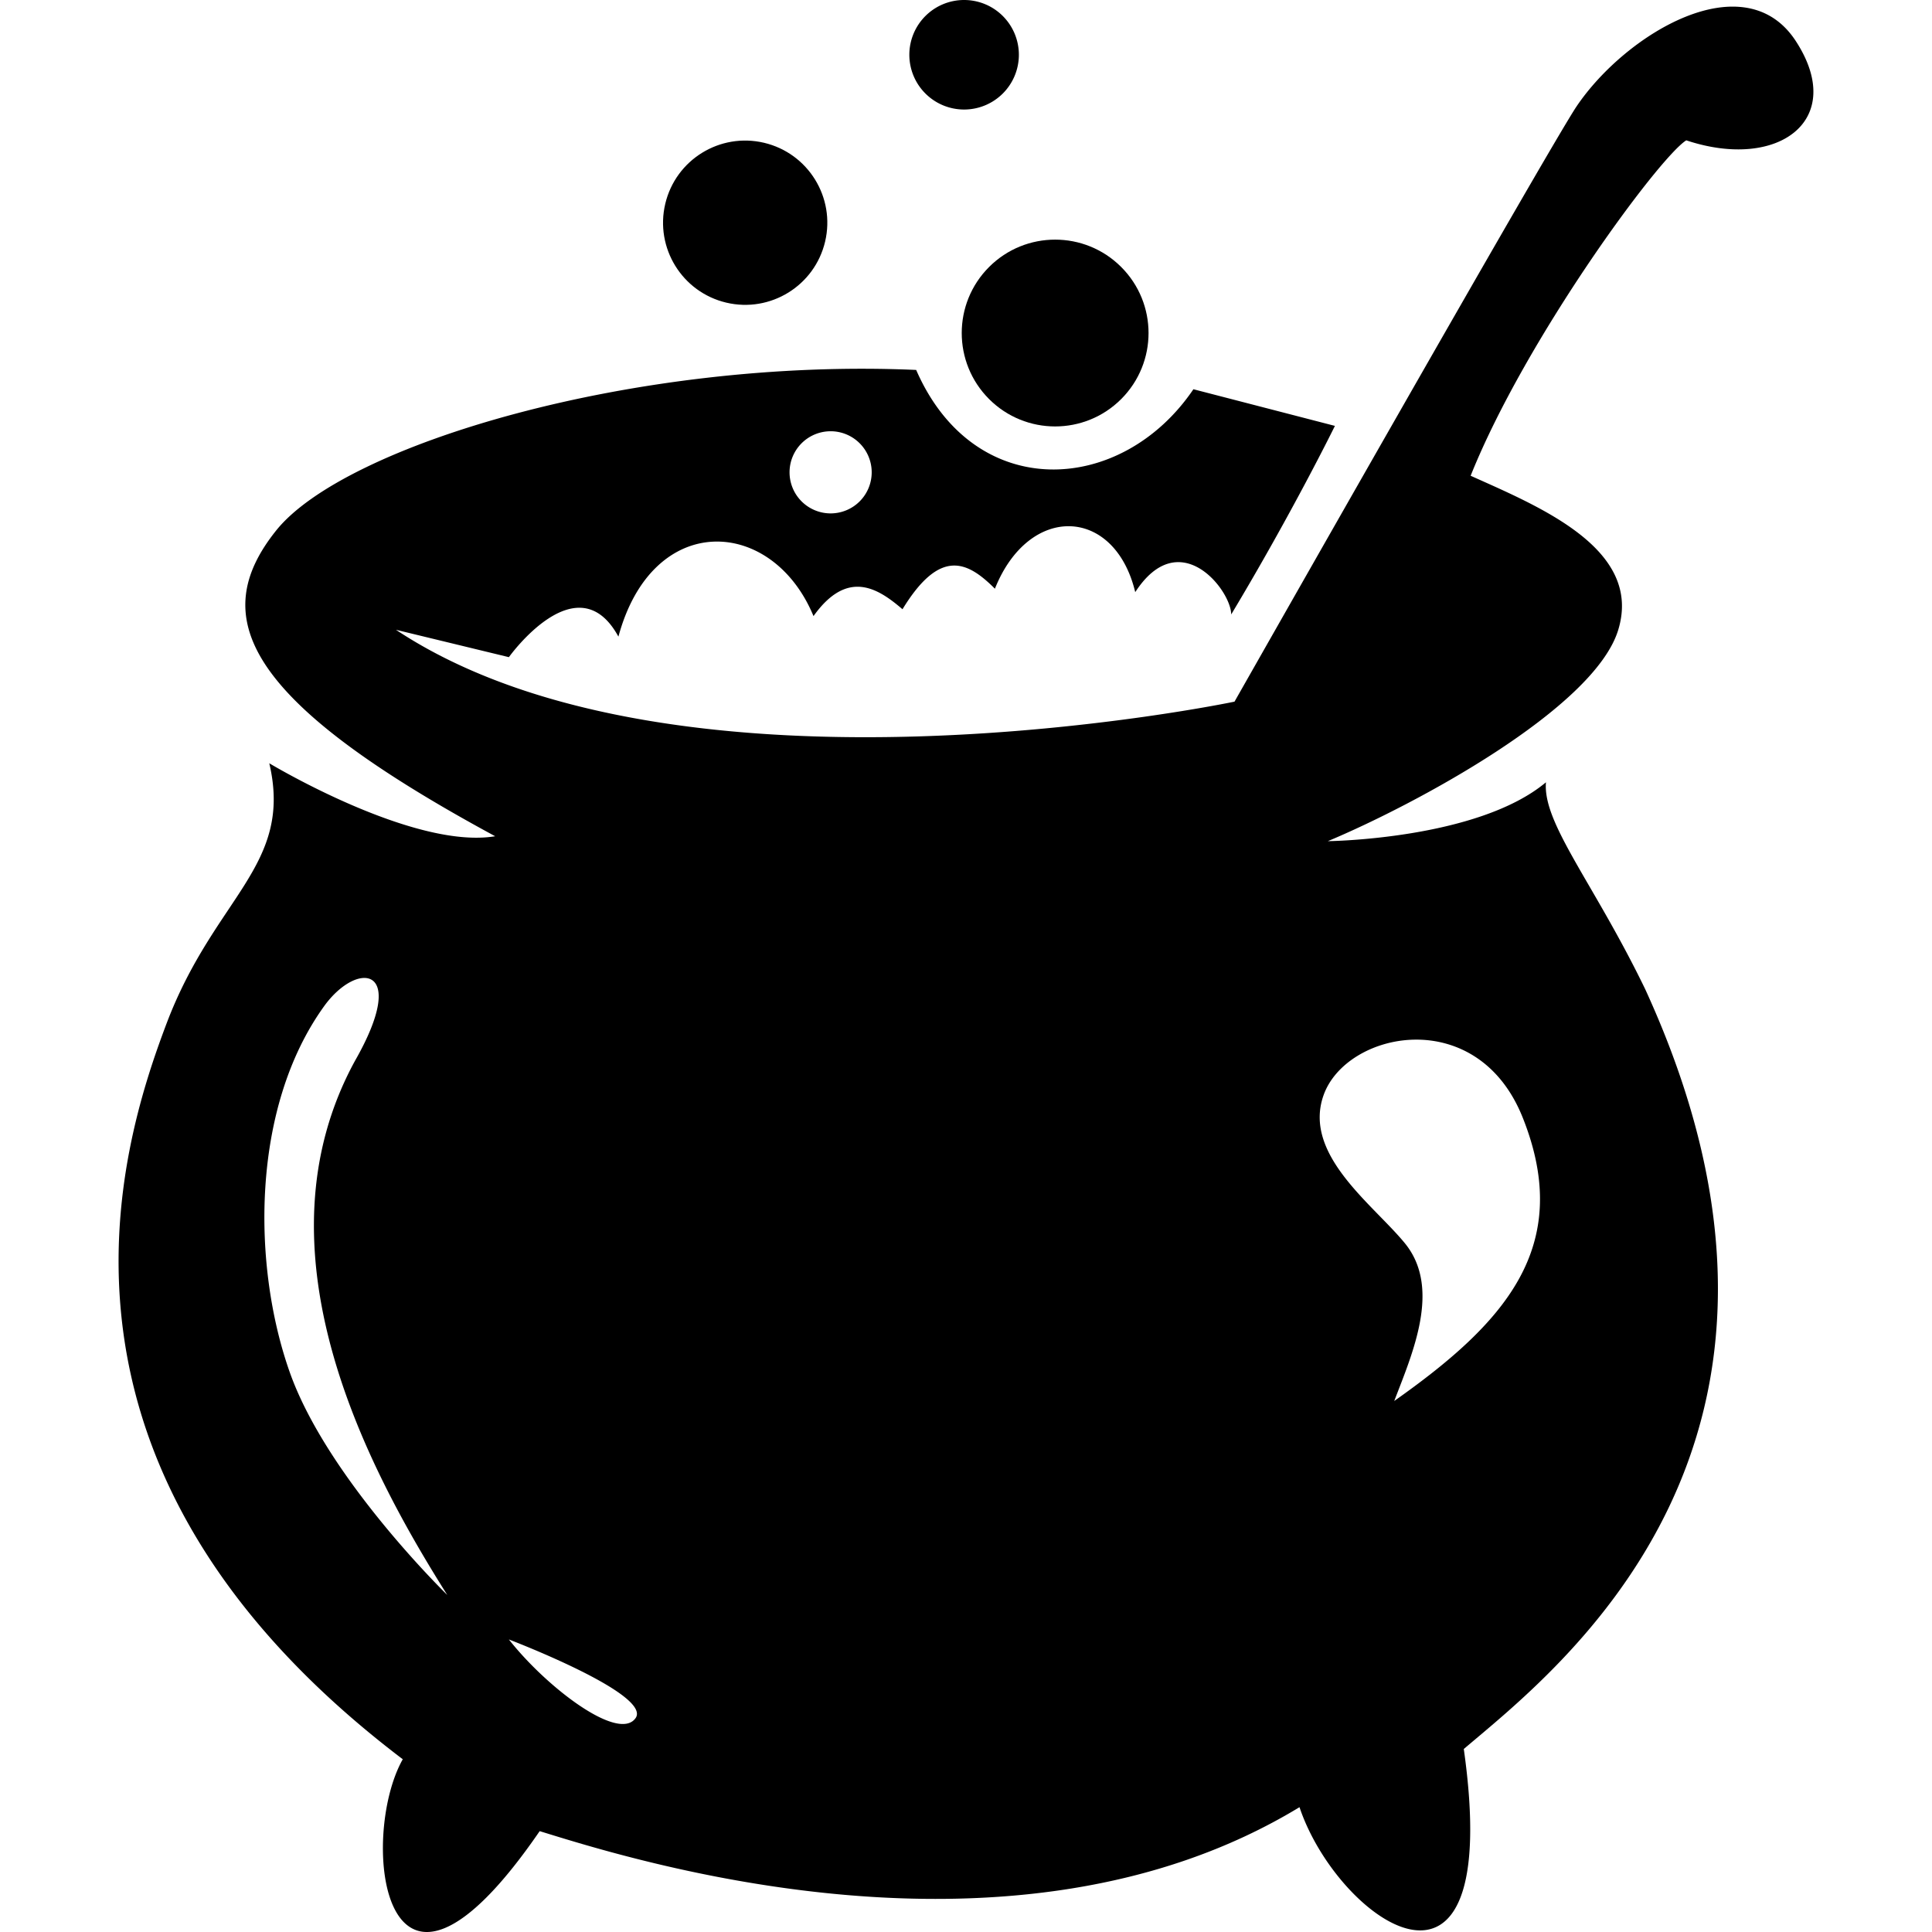 <svg id="Halloween_icon" height="512" viewBox="0 0 512 512" width="512" xmlns="http://www.w3.org/2000/svg" data-name="Halloween icon"><g id="witch_сauldron" data-name="witch сauldron"><circle cx="279.662" cy="88.237" r="24.757" transform="matrix(.707 -.707 .707 .707 19.518 223.595)"/><path d="m475.909 10.885c-13.609-20.862-44.994-2.032-58.051 17.233-6.846 10.1-90.7 157.826-90.7 157.826s-146.944 30.839-222.229-19.044l29.932 7.256s18.141-25.4 29.026-5.442c9.07-33.561 40.817-31.747 51.7-5.443 9.071-12.7 17.234-7.256 23.583-1.814 9.978-16.326 17.234-12.7 24.49-5.442 9.071-22.676 31.747-21.769 37.189.907 11.792-18.141 25.432-.432 25.432 5.917 16.327-27.211 27.486-49.974 27.486-49.974l-37.5-9.712c-19.048 28.118-58.051 30.259-73.471-5.116-74.56-3.287-151.476 19.882-169.616 42.559s-9.071 44.735 58.05 81.017c-21.769 3.628-59.864-19.339-59.864-19.339 6.349 27.212-14.513 35.375-27.212 68.936s-39 117.915 62.586 195.013c-11.791 20.862-5.442 79.82 36.282 19.048 23.583 7.257 125.172 39.91 201.363-6.349 9.978 29.932 54.423 61.679 43.538-15.42 24.49-20.862 103.4-80.727 48.073-201.363-13.605-28.118-27.211-43.937-26.3-54.822-18.135 15.179-57.8 15.6-57.8 15.6 22.8-9.533 70.584-35.093 76.954-55.983 6.562-21.522-20.971-32.69-39.112-40.853 14.513-36.282 49.887-84.355 57.144-88.89 24.492 8.161 42.633-5.445 29.027-26.306zm-255.786 103.4a10.885 10.885 0 1 1 -10.884 10.885 10.885 10.885 0 0 1 10.884-10.883zm-143.312 249.439c-9.978-28.119-10.394-70.019 9.07-97.054 8.821-12.251 22.676-10.884 8.164 14.513-27.212 49.887 2.721 107.031 24.49 141.5 0-.002-31.747-30.841-41.724-58.959zm91.611 91.611c-4.535 6.349-23.583-8.163-33.561-20.862 0 0 38.096 14.513 33.561 20.862zm235.154-159.058c13.635 34.34-5.114 54.546-34.091 75 4.841-12.661 12.544-29.943 2.8-41.832-8.419-10.273-27.048-23.431-21.551-39.135 5.966-17.044 40.787-24.392 52.842 5.967z"/><circle cx="197.447" cy="58.958" r="21.769" transform="matrix(.23 -.973 .973 .23 94.702 237.577)"/><path d="m270.011 14.513a14.513 14.513 0 1 1 -14.511-14.513 14.513 14.513 0 0 1 14.511 14.513z"/></g></svg>